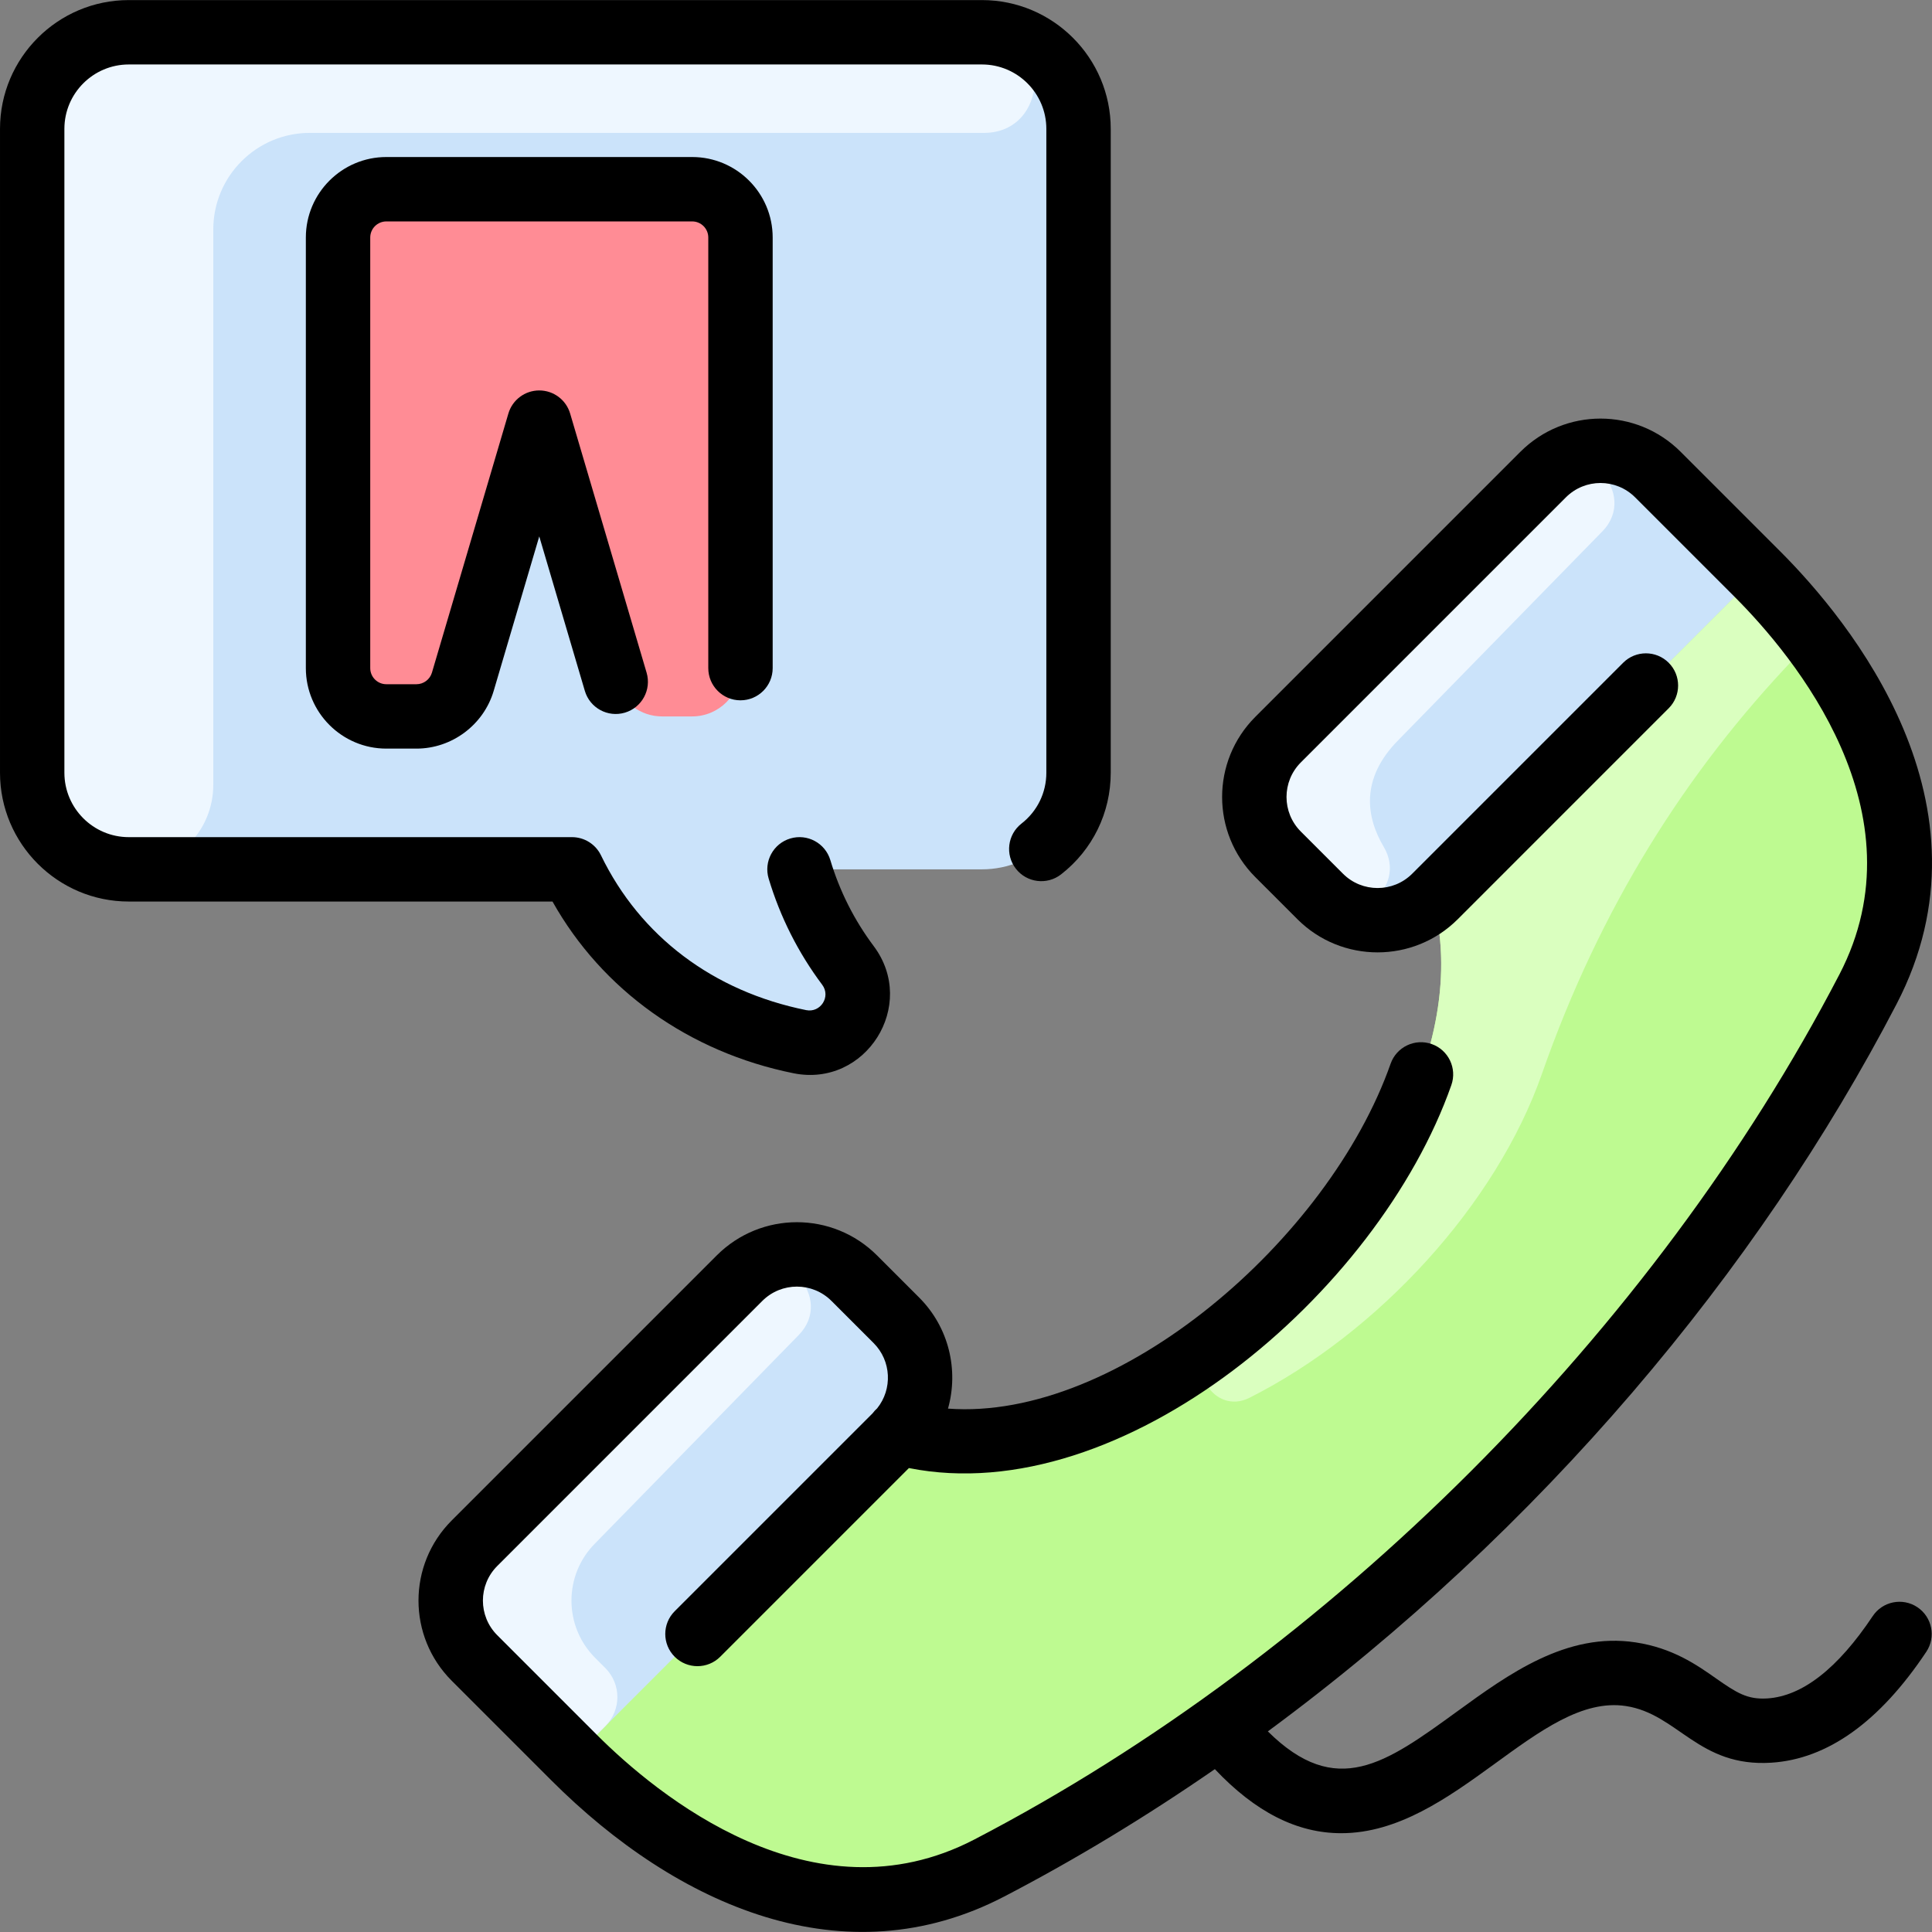 <svg id="Layer_1" enable-background="new 0 0 480.075 480.075" height="512" viewBox="0 0 480.075 480.075" width="512" xmlns="http://www.w3.org/2000/svg"><rect x="0" y="0" width="480.075" height="480.075" fill="#808080" stroke="none"/><path d="m436.69 142.649-24.73-24.72c-7.87-7.88-20.64-7.88-28.51 0l-65.86 65.85c-7.87 7.88-7.87 20.64 0 28.52l10.46 10.46c7.68 7.68 19.99 7.87 27.9.59 17.19 61.13-71.5 149.81-132.62 132.62 7.28-7.91 7.09-20.22-.59-27.9l-10.46-10.46c-7.88-7.87-20.64-7.87-28.52 0l-65.85 65.86c-7.88 7.87-7.88 20.64 0 28.51l24.72 24.73c12.31 12.3 56.07 51.97 103.17 27.48 89.579-46.589 170.685-126.663 218.37-218.37 24.49-47.099-15.18-90.86-27.48-103.17z" fill="#befa91"/><path d="m383.148 266.834c-11.354 32.452-40.689 64.391-72.691 80.508-8.692 4.377-16.212-7.649-8.444-13.512 36.771-27.752 64.19-74.018 53.937-110.481.489-.442-4.687 4.716 80.74-80.7 2.366 2.366 5.751 5.902 9.496 10.403 2.592 3.115 2.401 7.68-.396 10.612-26.856 28.16-48.194 61.873-62.642 103.17z" fill="#daffbf"/><path d="m223.33 355.969c-.485.532 4.943-4.914-80.7 80.74l-24.72-24.73c-7.88-7.87-7.88-20.64 0-28.51l65.85-65.86c7.88-7.87 20.64-7.87 28.52 0l10.46 10.46c7.68 7.68 7.836 19.96.59 27.9z" fill="#cbe3fa"/><path d="m147.91 411.979 2.516 2.518c3.979 3.983 3.978 10.438-.004 14.419l-7.792 7.792-24.72-24.73c-7.88-7.87-7.88-20.64 0-28.51 0 0 66.419-66.412 66.713-66.673 9.671-8.602 22.896 5.685 13.849 14.941l-50.562 51.734c-7.88 7.869-7.88 20.639 0 28.509z" fill="#eef7ff"/><path d="m355.95 223.349c-7.941 7.246-20.22 7.09-27.9-.59l-10.46-10.46c-7.87-7.88-7.87-20.64 0-28.52l65.86-65.85c7.87-7.88 20.64-7.88 28.51 0l24.73 24.72s-80.531 80.509-80.74 80.7z" fill="#cbe3fa"/><path d="m343.858 210.468c5.97 10.091-7.156 20.678-15.576 12.519-.078-.075-10.692-10.689-10.692-10.689-7.87-7.88-7.87-20.64 0-28.52l65.86-65.85c10.196-10.209 23.853 4.764 14.713 14.114l-50.573 51.736c-9.752 9.766-8.055 19.383-3.732 26.69z" fill="#eef7ff"/><path d="m244 8.019h-212c-13.25 0-24 10.75-24 24v160c0 13.25 10.75 24 24 24h110.13c11.23 23.15 32.18 37.89 56.62 42.83 10.78 2.17 18.55-10.15 11.96-18.95-5.39-7.19-9.46-15.26-12.05-23.88h45.34c13.25 0 24-10.75 24-24v-160c0-13.25-10.75-24-24-24z" fill="#cbe3fa"/><path d="m244 8.019c17.944 0 16.715 25 .535 25h-167.535c-13.255 0-24 10.745-24 24v138c0 11.598-9.402 21-21 21-13.255 0-24-10.745-24-24v-160c0-13.255 10.745-24 24-24z" fill="#eef7ff"/><path d="m184 59.019v107c0 6.627-5.373 12-12 12h-7.49c-5.32 0-10.01-3.5-11.51-8.6l-15.163-51.396c-1.128-3.824-6.545-3.824-7.673 0l-15.164 51.396c-1.51 5.1-6.19 8.6-11.51 8.6h-7.49c-6.627 0-12-5.373-12-12v-107c0-6.627 5.373-12 12-12h76c6.627 0 12 5.373 12 12z" fill="#ff8c95"/><g><path d="m476.438 399.363c-3.68-2.452-8.646-1.457-11.094 2.219-8.677 13.016-17.49 19.897-26.195 20.454-4.947.317-7.638-1.395-12.755-4.987-4.78-3.355-10.729-7.532-19.958-8.938-17.147-2.614-31.628 7.91-44.401 17.193-17.702 12.865-29.975 21.778-46.99 4.92 67.782-49.958 121.814-114.543 156.223-180.718 25.81-49.633-11.63-95.22-28.925-112.516l-24.721-24.721c-11.008-11.006-28.822-11.009-39.831 0l-65.854 65.855c-11.008 11.006-11.009 28.821-.001 39.831l10.463 10.463c10.982 10.98 28.848 10.981 39.831 0l52.416-52.418c3.124-3.125 3.124-8.189 0-11.314-3.125-3.123-8.189-3.123-11.314 0l-52.418 52.418c-4.742 4.743-12.46 4.745-17.202 0l-10.463-10.463c-4.755-4.753-4.755-12.449 0-17.202l65.855-65.856c4.753-4.753 12.448-4.754 17.203.001l24.721 24.72c14.802 14.804 46.971 53.578 26.044 93.822-46.049 88.556-126.41 168.917-214.967 214.967-40.23 20.919-78.988-11.215-93.804-26.026l-24.738-24.74c-4.755-4.753-4.755-12.449 0-17.202l65.855-65.856c4.753-4.753 12.449-4.754 17.202.001l10.463 10.463c4.429 4.428 4.719 11.449.877 16.221-.418.369-.797.784-1.134 1.239l-49.172 49.171c-3.124 3.125-3.124 8.189 0 11.314 3.125 3.123 8.189 3.123 11.314 0l46.886-46.887c53.006 10.571 116.57-43.329 134.788-95.164 1.466-4.169-.726-8.735-4.894-10.2-4.17-1.464-8.735.727-10.2 4.894-15.36 43.697-67.704 88.866-109.984 85.697 2.677-9.5.292-20.138-7.168-27.6l-10.463-10.463c-11.008-11.006-28.822-11.009-39.831 0l-65.854 65.855c-11.008 11.006-11.009 28.821-.001 39.831l24.721 24.721c31.455 31.455 72.97 49.49 112.516 28.925 17.729-9.219 35.285-19.864 52.391-31.682 10.069 10.662 20.419 15.919 31.398 15.919 28.272 0 49.115-34.921 70.75-31.596 12.925 1.967 18.013 15.24 36.145 14.074 13.947-.892 26.896-10.159 38.486-27.546 2.453-3.676 1.459-8.643-2.216-11.093z"/><path d="m197.168 266.688c17.956 3.63 30.93-16.912 19.943-31.583-4.837-6.458-8.466-13.652-10.784-21.385-1.271-4.231-5.726-6.634-9.962-5.364-4.231 1.27-6.633 5.729-5.364 9.962 2.861 9.537 7.337 18.412 13.304 26.379 2.208 2.948-.411 7.019-3.969 6.308-23.13-4.673-41.244-18.337-51.005-38.475-1.338-2.759-4.134-4.511-7.199-4.511h-110.132c-8.822 0-16-7.178-16-16v-160c0-8.822 7.178-16 16-16h212c8.822 0 16 7.178 16 16v160c0 4.967-2.251 9.57-6.175 12.629-3.484 2.717-4.106 7.744-1.391 11.229 2.717 3.483 7.743 4.107 11.229 1.391 7.84-6.113 12.337-15.315 12.337-25.248v-160c0-17.645-14.355-32-32-32h-212c-17.645 0-32 14.355-32 32v160c0 17.645 14.355 32 32 32h105.288c12.334 21.984 33.89 37.417 59.88 42.668z"/><path d="m183.999 174.019c4.418 0 8-3.582 8-8v-107c0-11.028-8.972-20-20-20h-75.999c-11.028 0-20 8.972-20 20v107c0 11.028 8.972 20 20 20h7.49c8.803 0 16.69-5.896 19.183-14.341l11.326-38.389 11.327 38.389c1.25 4.237 5.696 6.66 9.937 5.409 4.238-1.25 6.659-5.699 5.409-9.937l-19-64.396c-1.004-3.401-4.127-5.736-7.673-5.736-3.547 0-6.67 2.335-7.673 5.736l-18.999 64.395c-.498 1.689-2.076 2.869-3.837 2.869h-7.49c-2.206 0-4-1.794-4-4v-107c0-2.206 1.794-4 4-4h75.999c2.206 0 4 1.794 4 4v107c0 4.419 3.582 8.001 8 8.001z"/></g></svg>